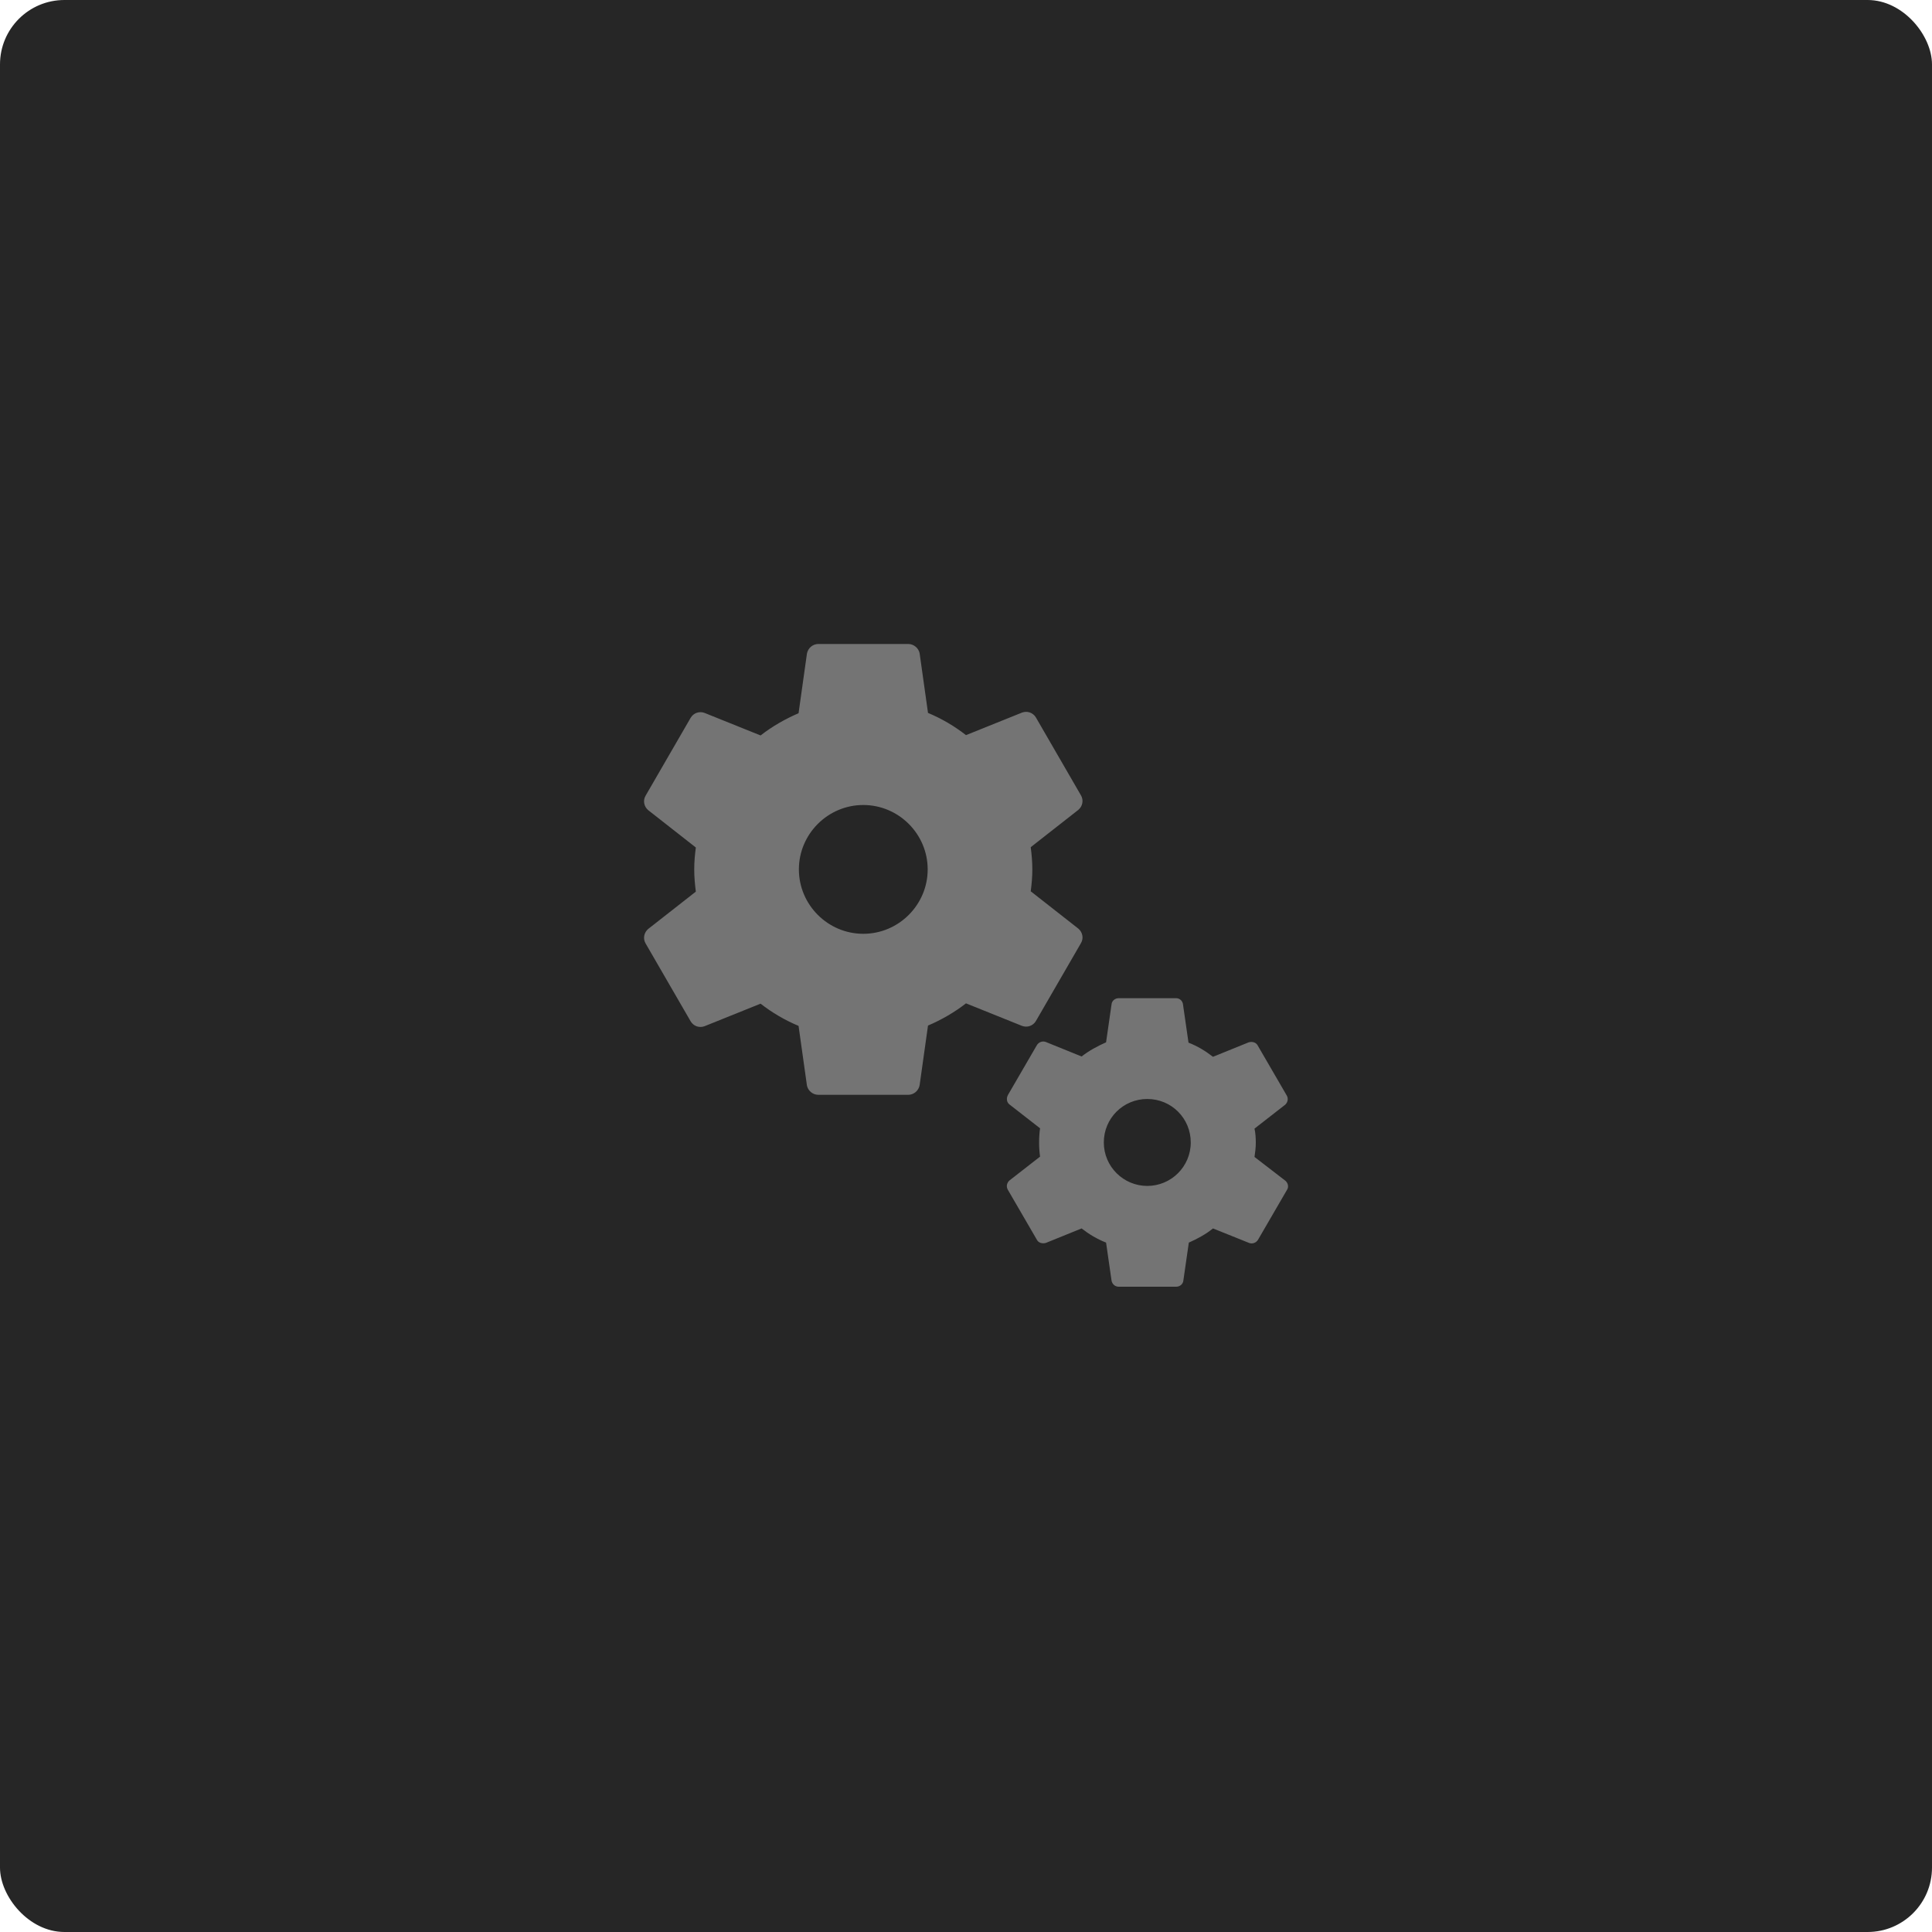 <svg width="60" height="60" viewBox="0 0 60 60" fill="none" xmlns="http://www.w3.org/2000/svg">
<rect width="60" height="60" rx="2" fill="#262626"/>
<path fill-rule="evenodd" clip-rule="evenodd" d="M33.57 29.29L32.17 31.71C32.08 31.86 31.9 31.92 31.74 31.86L30 31.16C29.64 31.44 29.24 31.67 28.82 31.85L28.56 33.7C28.53 33.87 28.38 34 28.21 34H25.41C25.24 34 25.09 33.87 25.06 33.71L24.8 31.86C24.37 31.68 23.98 31.45 23.62 31.17L21.88 31.87C21.72 31.93 21.54 31.87 21.45 31.72L20.05 29.3C19.96 29.15 20 28.96 20.13 28.85L21.61 27.69C21.58 27.46 21.56 27.23 21.56 27C21.56 26.77 21.58 26.54 21.61 26.32L20.13 25.16C20 25.05 19.96 24.86 20.05 24.71L21.45 22.29C21.54 22.14 21.72 22.08 21.88 22.14L23.62 22.84C23.98 22.56 24.38 22.33 24.8 22.15L25.06 20.3C25.09 20.13 25.24 20 25.41 20H28.21C28.38 20 28.53 20.13 28.56 20.29L28.82 22.14C29.25 22.32 29.64 22.55 30 22.83L31.74 22.13C31.9 22.07 32.08 22.13 32.17 22.28L33.57 24.7C33.66 24.85 33.62 25.04 33.49 25.15L32.01 26.31C32.04 26.54 32.06 26.77 32.06 27C32.06 27.23 32.04 27.46 32.01 27.68L33.49 28.84C33.62 28.95 33.66 29.14 33.57 29.29ZM24.81 27C24.81 28.1 25.71 29 26.81 29C27.91 29 28.81 28.1 28.81 27C28.81 25.9 27.91 25 26.81 25C25.71 25 24.81 25.9 24.81 27ZM38.96 35.93L39.92 36.67C40 36.74 40.03 36.86 39.97 36.95L39.07 38.5C39.01 38.6 38.89 38.64 38.79 38.6L37.67 38.15C37.45 38.33 37.19 38.47 36.92 38.59L36.75 39.77C36.74 39.88 36.64 39.96 36.53 39.96H34.74C34.63 39.96 34.54 39.88 34.52 39.77L34.35 38.59C34.07 38.48 33.82 38.33 33.59 38.15L32.48 38.6C32.37 38.63 32.25 38.6 32.2 38.5L31.3 36.95C31.24 36.85 31.27 36.73 31.35 36.66L32.3 35.92C32.28 35.78 32.27 35.63 32.27 35.48C32.27 35.33 32.28 35.18 32.3 35.04L31.35 34.3C31.26 34.23 31.25 34.11 31.3 34.01L32.2 32.46C32.26 32.36 32.38 32.32 32.48 32.36L33.59 32.81C33.82 32.63 34.08 32.49 34.35 32.37L34.52 31.19C34.53 31.08 34.63 31 34.74 31H36.53C36.63 31 36.73 31.08 36.74 31.2L36.91 32.38C37.19 32.49 37.44 32.64 37.67 32.82L38.78 32.37C38.89 32.34 39.01 32.37 39.06 32.47L39.96 34.02C40.02 34.12 39.99 34.24 39.91 34.31L38.96 35.05C38.99 35.19 39 35.34 39 35.49C39 35.64 38.98 35.79 38.96 35.93ZM34.28 35.48C34.28 36.23 34.89 36.83 35.63 36.83C36.37 36.83 36.98 36.23 36.98 35.48C36.98 34.73 36.38 34.13 35.63 34.13C34.88 34.13 34.28 34.73 34.28 35.48Z" fill="#747474"/>
</svg>
